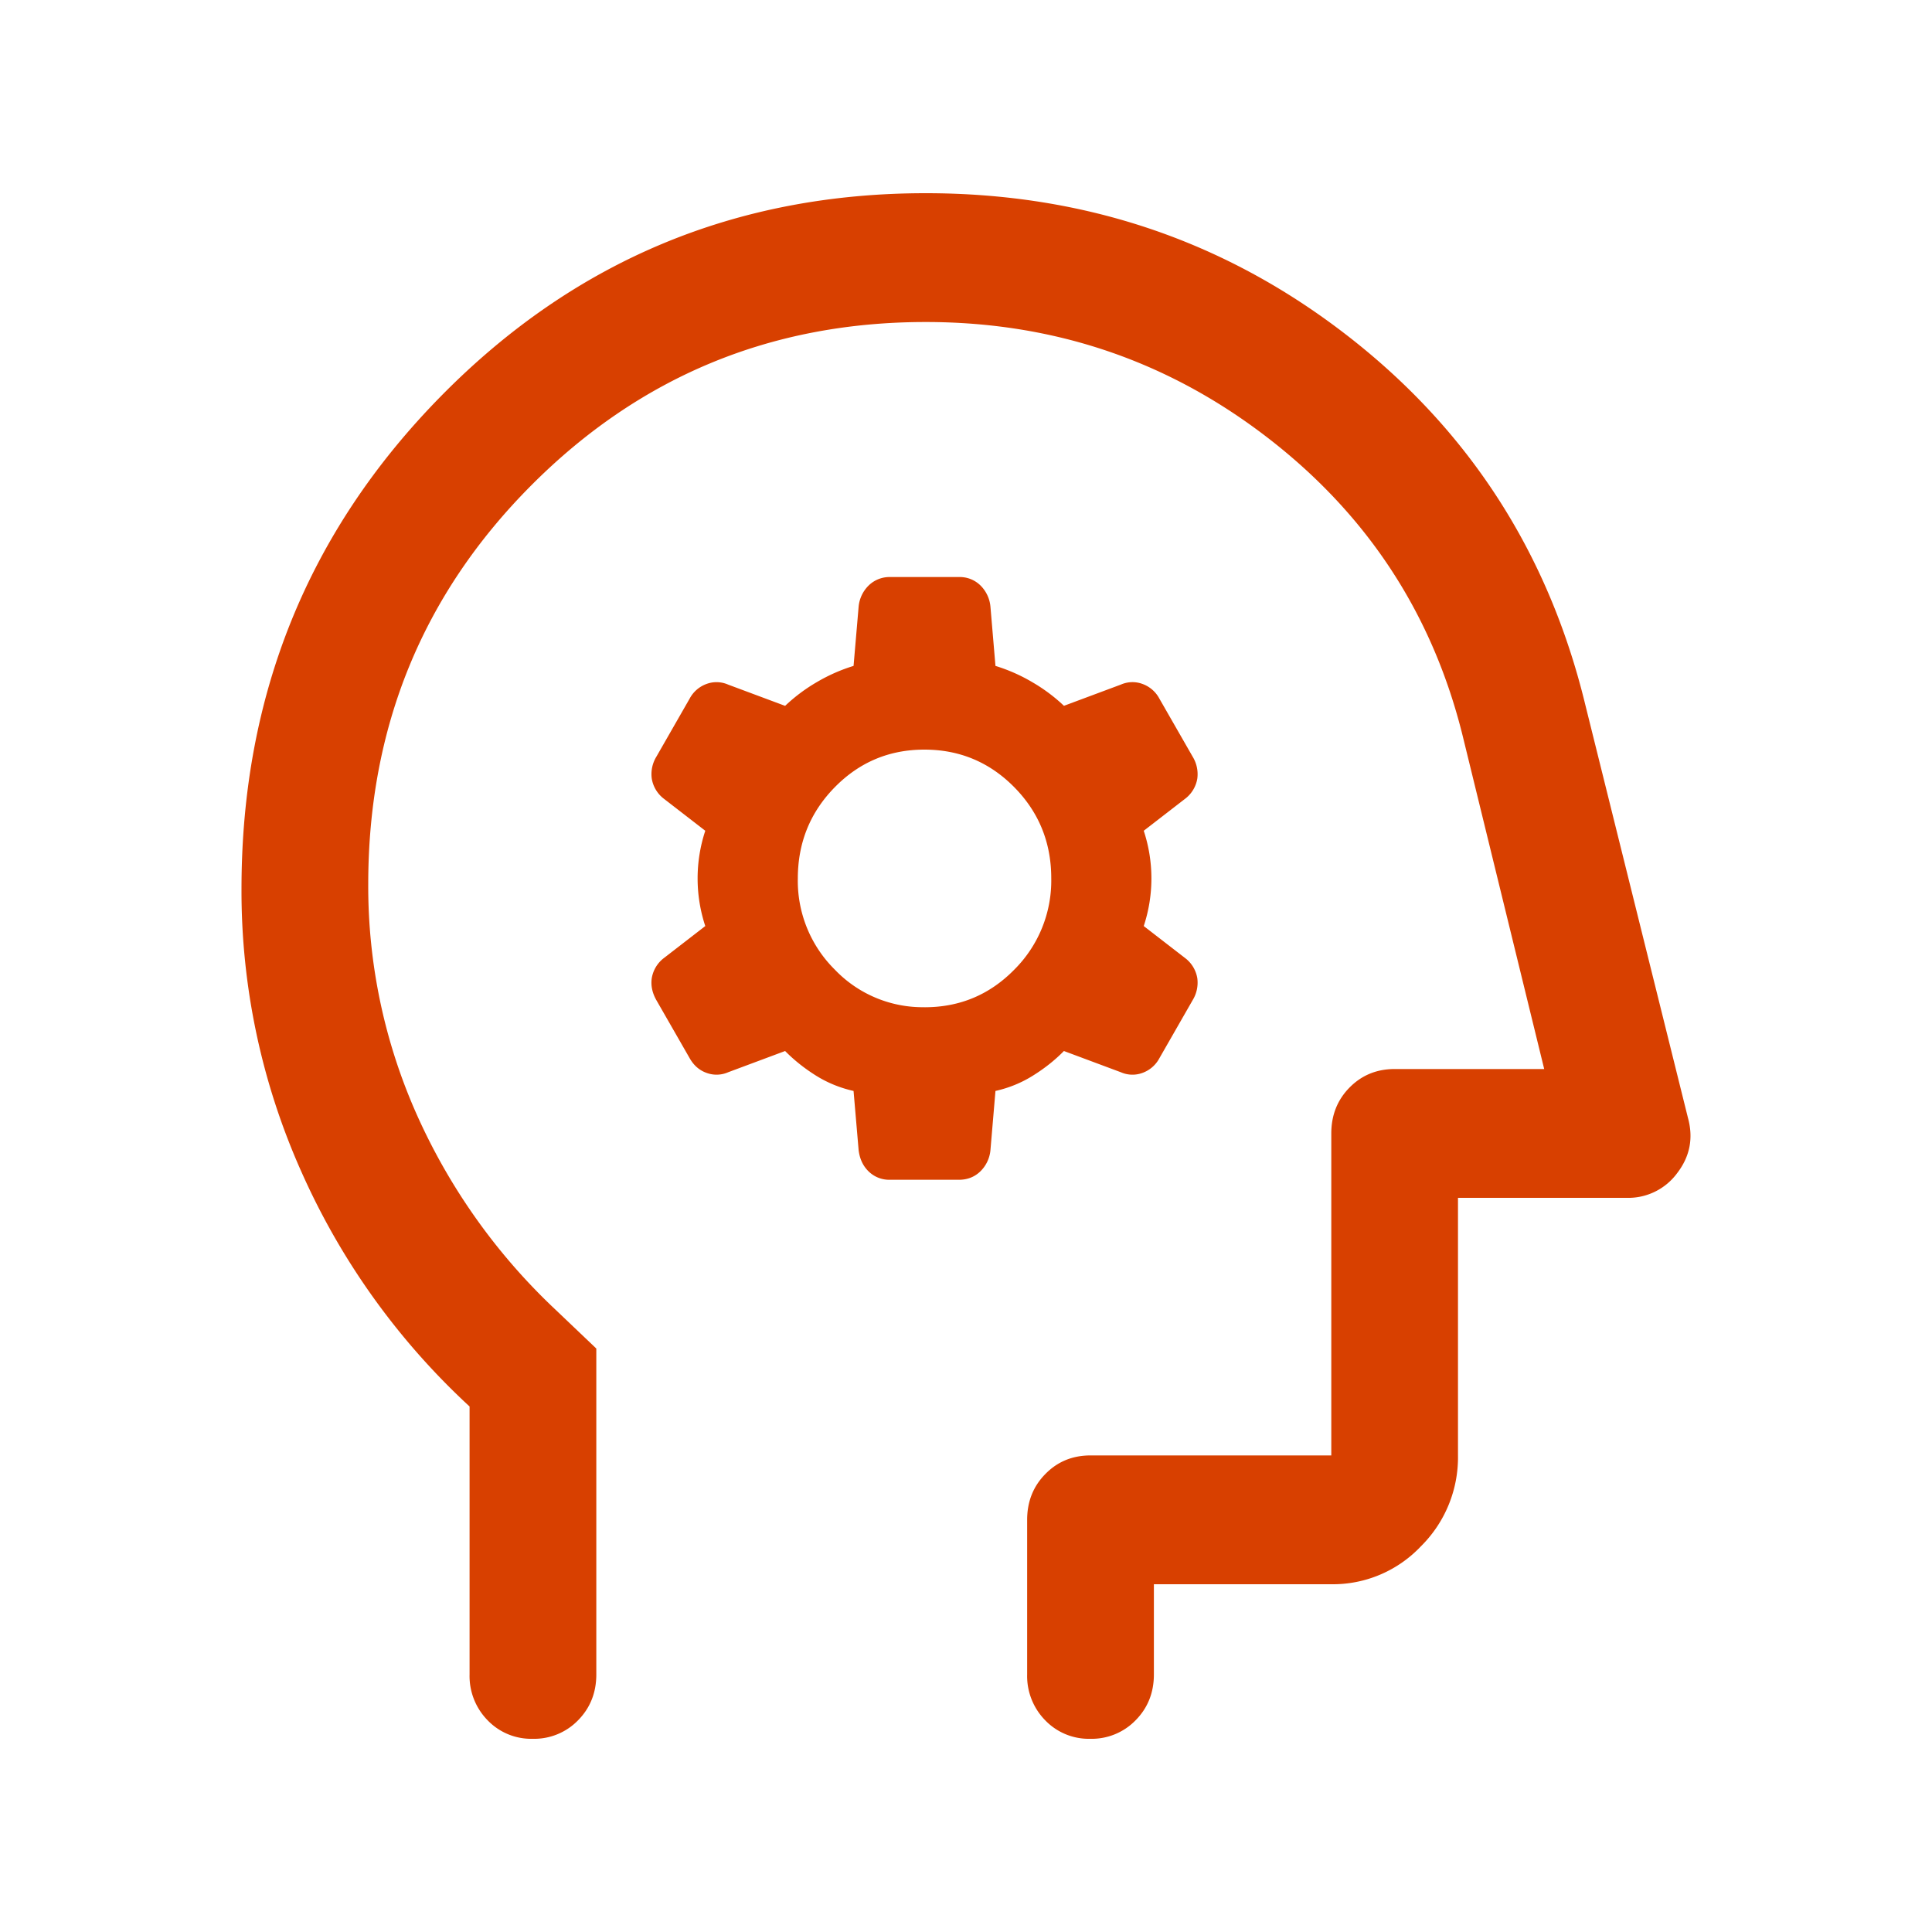 <svg width="40" height="40" viewBox="0 0 40 40" xmlns="http://www.w3.org/2000/svg">
    <g fill="none" fill-rule="evenodd">
        <path d="M0 0h40v40H0z"/>
        <path d="m17.672 22.587.105 1.226c.022.182.092.33.21.443a.61.61 0 0 0 .439.17h1.427c.172 0 .32-.056.44-.17a.703.703 0 0 0 .213-.443l.104-1.226c.28-.063.54-.169.78-.32.24-.15.453-.319.637-.507l1.18.44a.596.596 0 0 0 .447.013.644.644 0 0 0 .349-.302l.692-1.208a.693.693 0 0 0 .094-.45.66.66 0 0 0-.235-.404l-.874-.676a3.146 3.146 0 0 0 0-1.973l.874-.676a.66.66 0 0 0 .235-.404.693.693 0 0 0-.094-.45l-.692-1.207a.644.644 0 0 0-.35-.303.596.596 0 0 0-.445.013l-1.18.44a3.534 3.534 0 0 0-.655-.489 3.534 3.534 0 0 0-.763-.337l-.104-1.227a.706.706 0 0 0-.211-.443.61.61 0 0 0-.438-.17H18.43a.617.617 0 0 0-.44.17.703.703 0 0 0-.213.443l-.105 1.227c-.262.08-.517.192-.763.337a3.533 3.533 0 0 0-.654.49l-1.18-.44a.596.596 0 0 0-.446-.014.644.644 0 0 0-.35.303l-.692 1.208a.692.692 0 0 0-.093.449.66.66 0 0 0 .234.404l.874.676a3.146 3.146 0 0 0 0 1.973l-.874.676a.66.66 0 0 0-.234.404c-.022.151.01.301.093.45l.693 1.208c.084.148.2.249.349.302a.596.596 0 0 0 .446-.013l1.18-.44c.185.188.397.357.637.508.24.15.5.256.78.319zm1.472-1.734a2.517 2.517 0 0 1-1.859-.777 2.585 2.585 0 0 1-.767-1.886c0-.74.254-1.37.764-1.89.51-.52 1.128-.78 1.856-.78.728 0 1.348.259 1.86.777.511.518.767 1.147.767 1.887a2.6 2.6 0 0 1-.764 1.89c-.51.52-1.129.78-1.857.78zM9.722 29.12a14.763 14.763 0 0 1-3.482-4.86A14.23 14.23 0 0 1 5 18.4c0-4 1.377-7.4 4.132-10.2 2.755-2.8 6.1-4.2 10.035-4.2 3.28 0 6.186.98 8.717 2.94 2.532 1.96 4.178 4.513 4.94 7.66l2.124 8.547c.114.417.04.797-.223 1.14a1.256 1.256 0 0 1-1.049.513h-3.49v5.333a2.59 2.59 0 0 1-.77 1.884 2.506 2.506 0 0 1-1.853.783H23.89v1.867c0 .377-.126.694-.379.95a1.265 1.265 0 0 1-.937.383 1.25 1.25 0 0 1-.934-.383 1.307 1.307 0 0 1-.374-.95v-3.2c0-.378.126-.695.378-.95.25-.256.562-.384.934-.384h4.985v-6.666c0-.378.126-.695.377-.95.252-.256.563-.384.935-.384h3.096l-1.68-6.866c-.62-2.534-1.967-4.6-4.04-6.2-2.072-1.6-4.434-2.4-7.084-2.4-3.2 0-5.925 1.129-8.172 3.386-2.248 2.258-3.371 5.01-3.371 8.255a11.6 11.6 0 0 0 1.012 4.784 12.583 12.583 0 0 0 2.87 4.028l.84.8v6.747c0 .377-.126.694-.378.95a1.265 1.265 0 0 1-.938.383 1.25 1.25 0 0 1-.934-.383 1.307 1.307 0 0 1-.374-.95V29.12z" fill="#D84000" fill-rule="nonzero"/>
    </g>
</svg>
